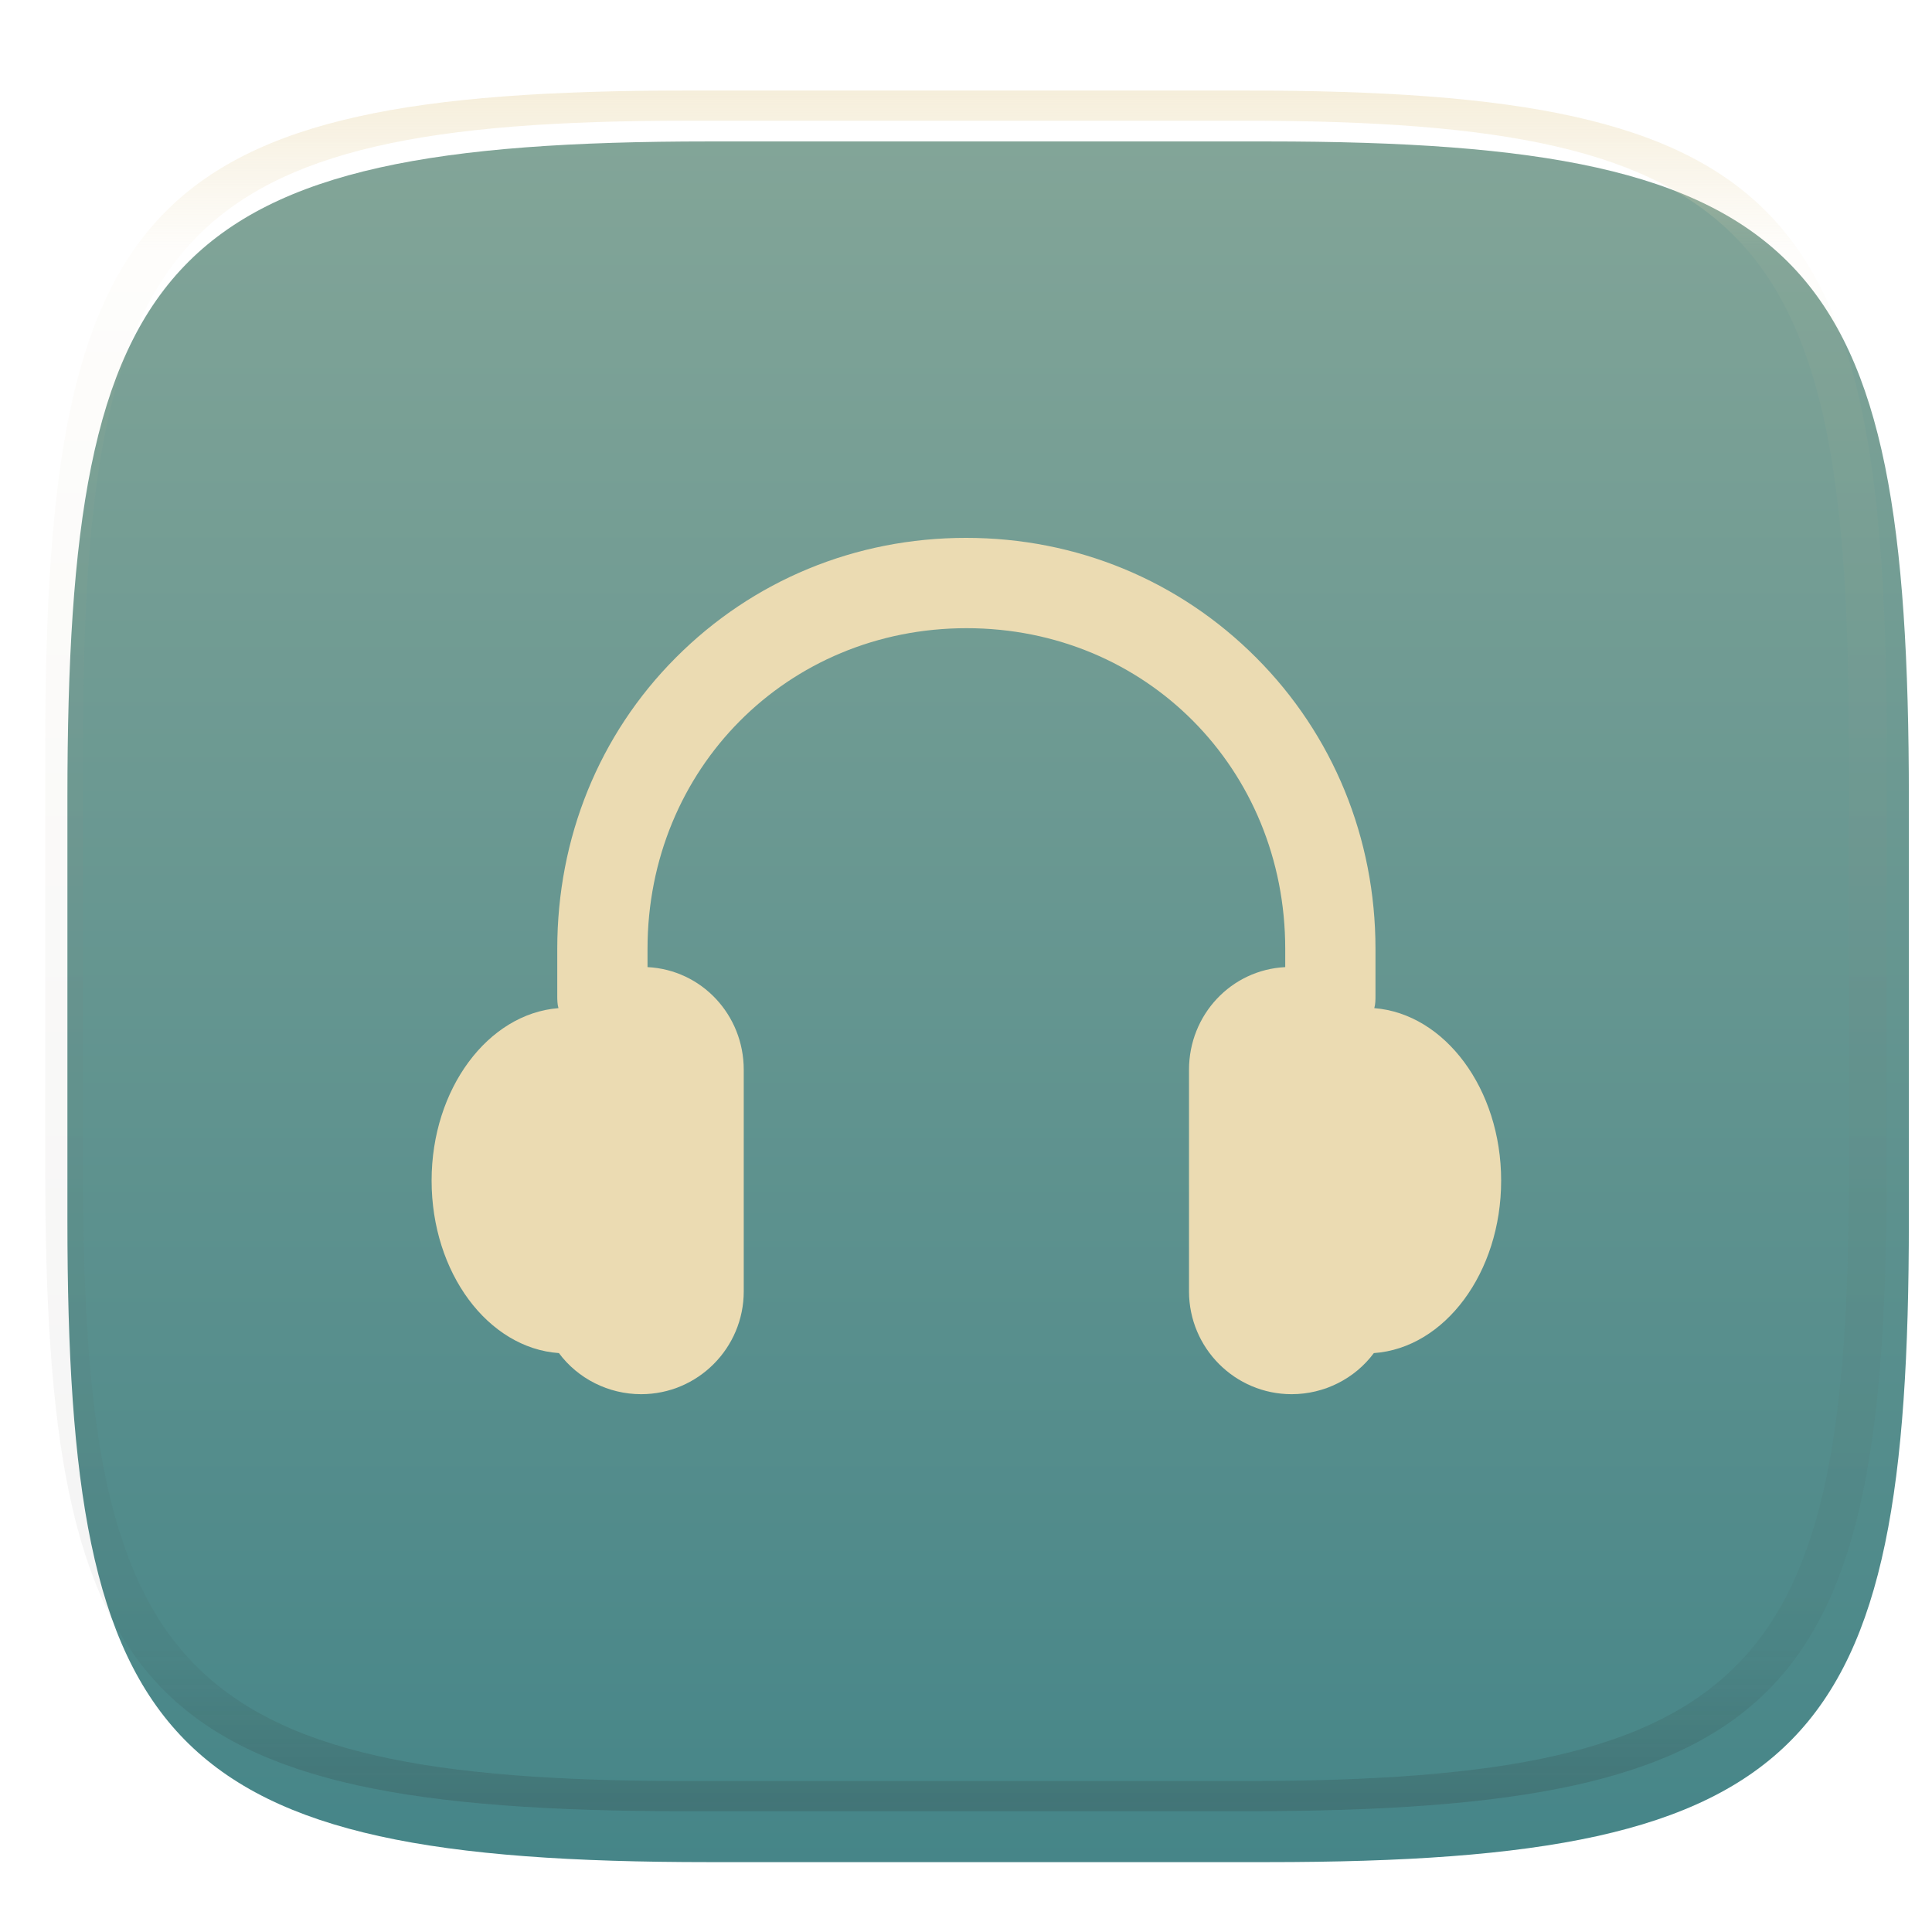 <svg width="256" height="256" style="isolation:isolate" version="1.1" viewBox="0 0 256 256" xmlns="http://www.w3.org/2000/svg">
  <defs>
    <linearGradient id="linearGradient31" x1=".5" x2=".5" y2="1" gradientTransform="matrix(244,0,0,228,5.986,12)" gradientUnits="userSpaceOnUse">
      <stop stop-color="#ebdbb2" offset="0"/>
      <stop stop-color="#ebdbb2" stop-opacity=".098" offset=".1"/>
      <stop stop-color="#282828" stop-opacity=".1" offset=".9"/>
      <stop stop-color="#282828" stop-opacity=".4" offset="1"/>
    </linearGradient>
    <filter id="a-3" x="-.042" y="-.045" width="1.084" height="1.108" color-interpolation-filters="sRGB">
      <feGaussianBlur in="SourceGraphic" stdDeviation="4.294"/>
      <feOffset dy="4" result="pf_100_offsetBlur"/>
      <feFlood flood-opacity=".4"/>
      <feComposite in2="pf_100_offsetBlur" operator="in" result="pf_100_dropShadow"/>
      <feBlend in="SourceGraphic" in2="pf_100_dropShadow"/>
    </filter>
    <linearGradient id="b-5" x1=".5" x2=".5" y2="1" gradientTransform="matrix(244,0,0,228,5.981,12.12)" gradientUnits="userSpaceOnUse">
      <stop stop-color="#83a598" offset="0"/>
      <stop stop-color="#458588" offset="1"/>
    </linearGradient>
  </defs>
  <g transform="translate(2.933 2.621)" filter="url(#a-3)">
    <path d="m165 12.12c72 0 85 15 85 87v56c0 70-13 85-85 85h-74c-72 0-85-15-85-85v-56c0-72 13-87 85-87z" fill="url(#b-5)"/>
  </g>
  <g transform="translate(9.09e-6 -.12)" opacity=".5">
    <path transform="translate(-.005 .116)" d="m91 12c-72 0-85 15-85 87v56c0 70 13 85 85 85h74c72 0 85-15 85-85v-56c0-72-13-87-85-87zm0 4h74c68 0 80 15 80 83v56c0 66-12 81-80 81h-74c-68 0-80-15-80-81v-56c0-68 12-83 80-83z" fill="url(#linearGradient31)" opacity="1"/>
  </g>
  <path d="m128 71.27c-14.65 0-28.25 5.634-38.45 15.87-10.2 10.22-15.71 23.92-15.71 38.58v6.197c0 0.579 0.005 1.136 0.16 1.666-9.343 0.74-16.81 10.7-16.81 22.85 0 12.2 7.469 22.2 16.87 22.86 2.514 3.387 6.569 5.445 10.89 5.445 7.506 0 13.6-6.109 13.6-13.62v-29.37c0-7.277-5.579-13.24-12.75-13.6v-2.42c-1e-3 -23.83 18.5-42.49 42.28-42.49 23.78 0 42.22 18.66 42.22 42.49v2.42c-7.171 0.36-12.75 6.323-12.75 13.6v29.37c0 7.51 6.094 13.62 13.6 13.62 4.322 0 8.377-2.058 10.89-5.445 9.4-0.66 16.87-10.66 16.87-22.86 1e-5 -12.15-7.466-22.11-16.81-22.85 0.155-0.53 0.158-1.087 0.158-1.666v-6.197c0-14.66-5.607-28.36-15.81-38.58-10.2-10.23-23.8-15.87-38.45-15.87z" fill="#ebdbb2"/>
</svg>
